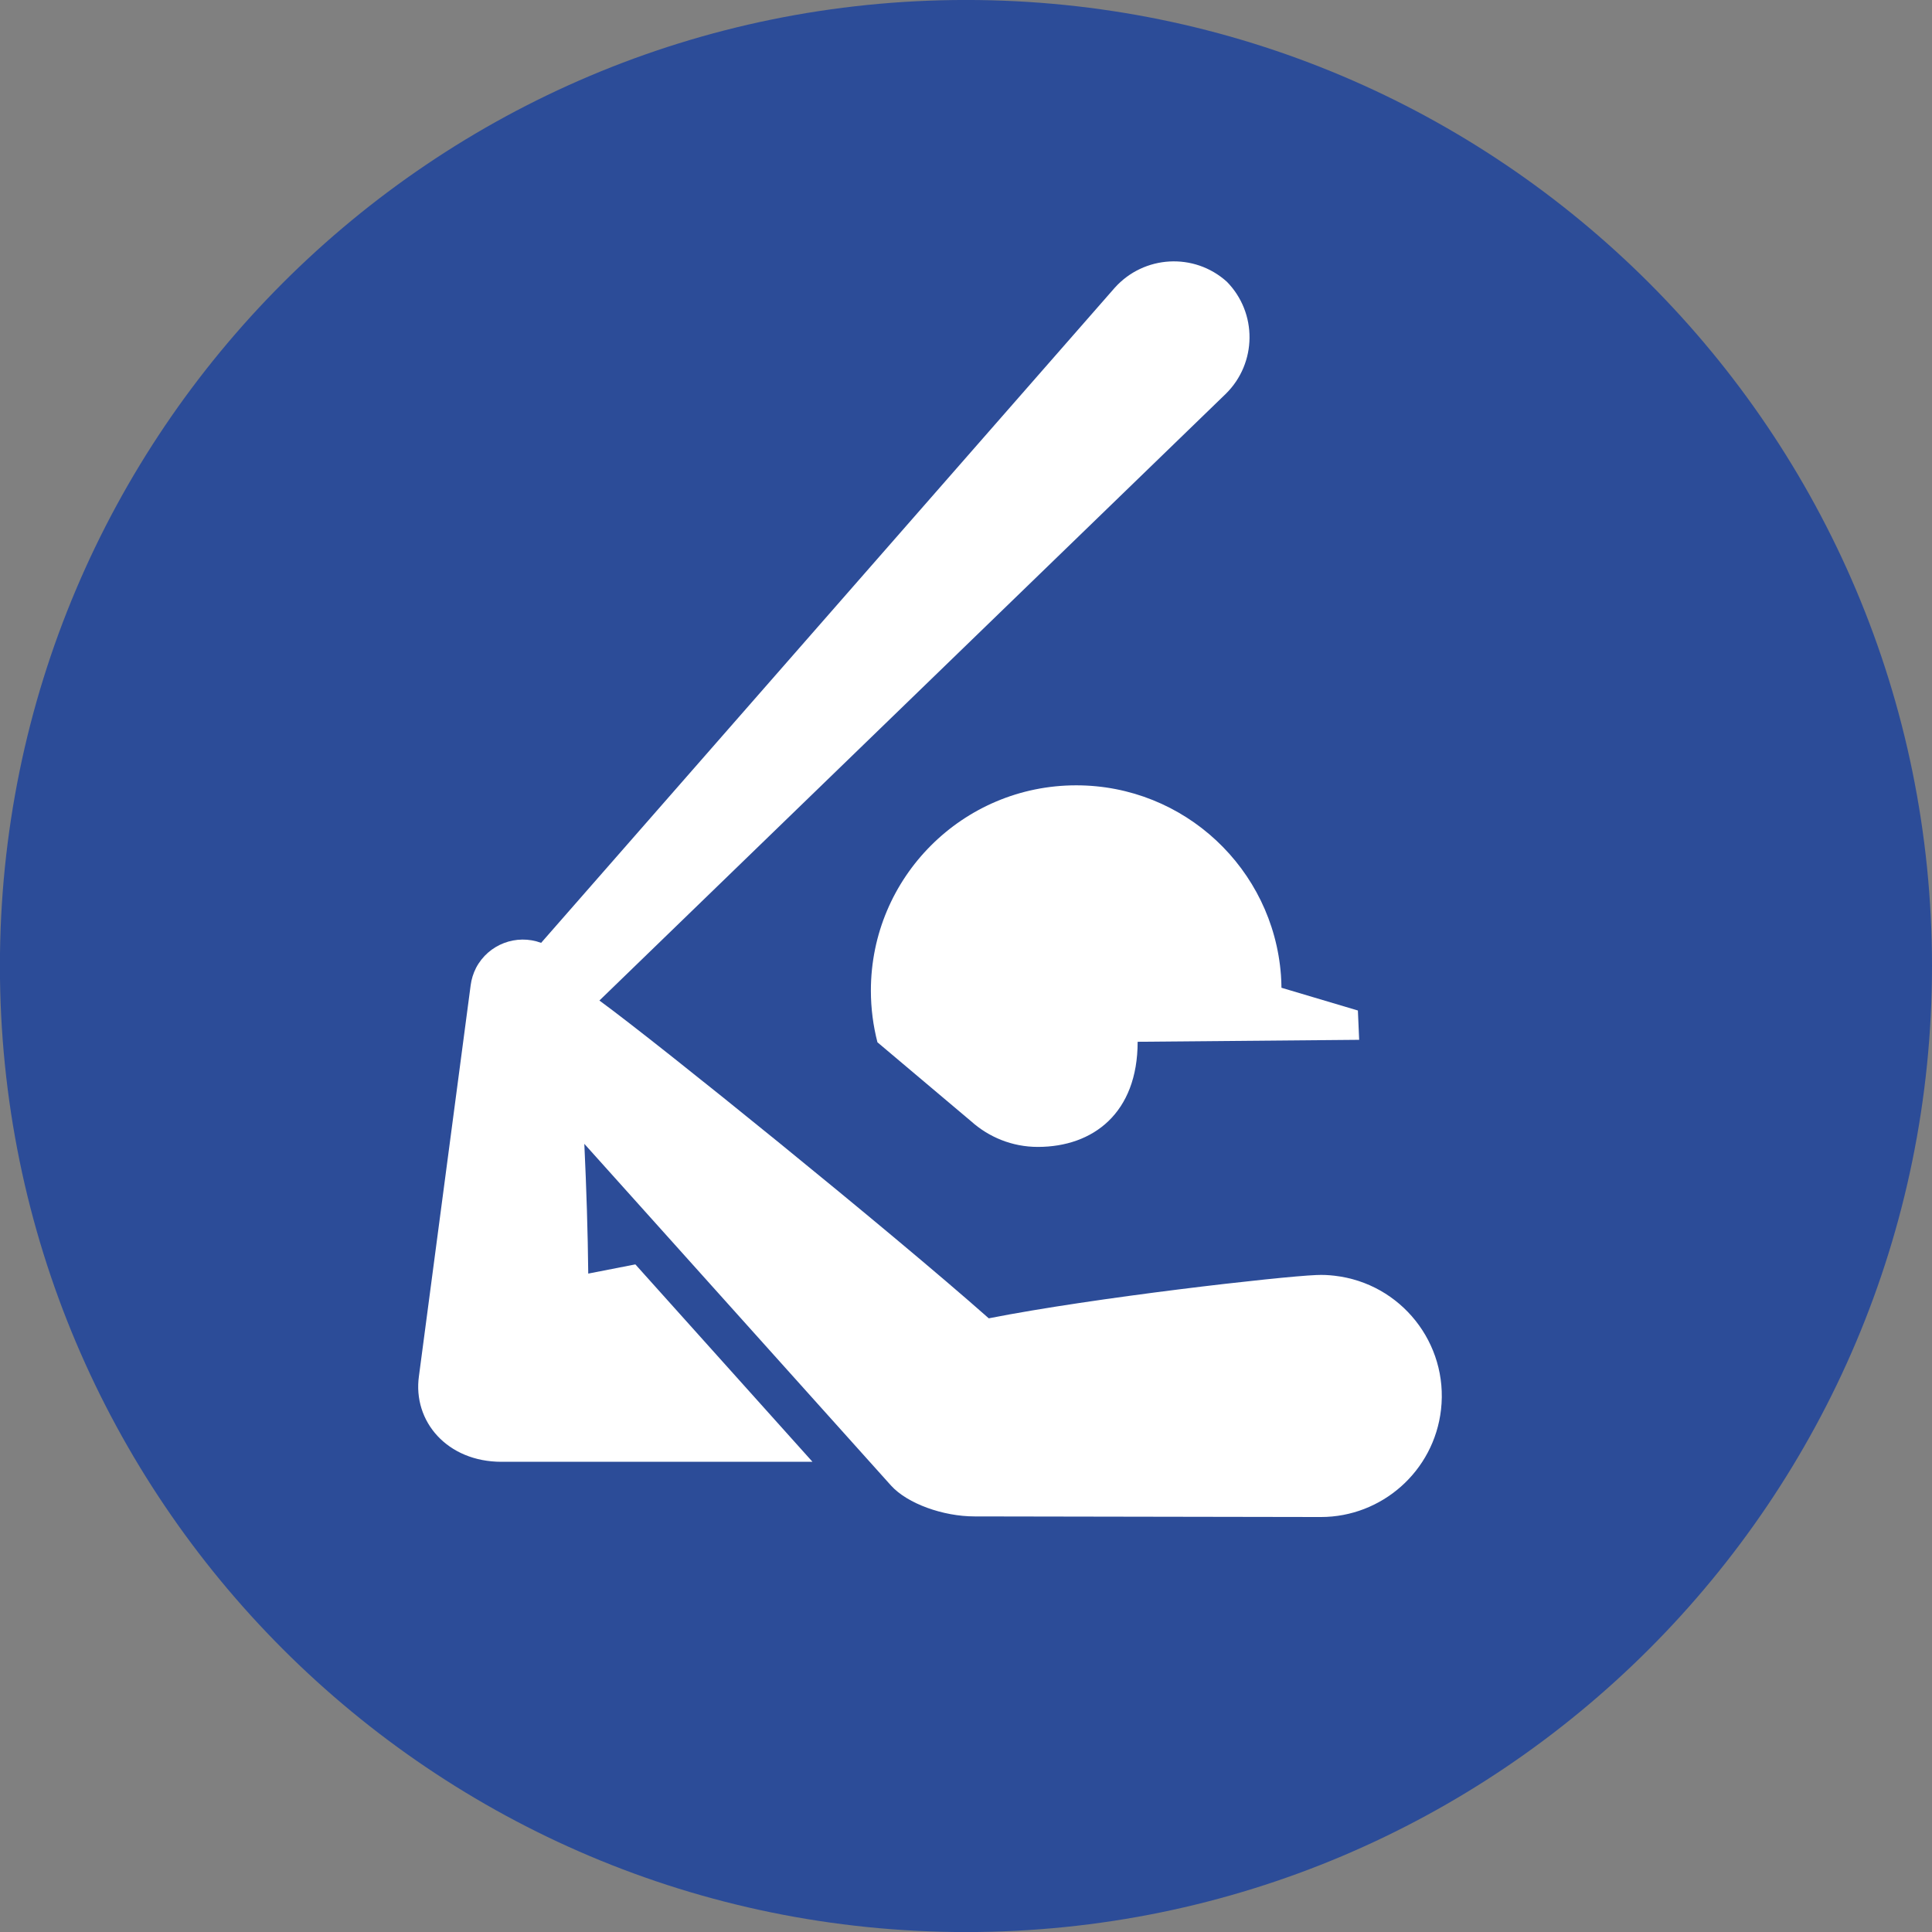 <?xml version="1.0" encoding="UTF-8" standalone="no"?>
<!-- Created with Inkscape (http://www.inkscape.org/) -->

<svg
   xmlns:dc="http://purl.org/dc/elements/1.1/"
   xmlns:cc="http://creativecommons.org/ns#"
   xmlns:rdf="http://www.w3.org/1999/02/22-rdf-syntax-ns#"
   xmlns:svg="http://www.w3.org/2000/svg"
   xmlns="http://www.w3.org/2000/svg"
   xmlns:sodipodi="http://sodipodi.sourceforge.net/DTD/sodipodi-0.dtd"
   xmlns:inkscape="http://www.inkscape.org/namespaces/inkscape"
   width="250"
   height="250"
   viewBox="0 0 66.146 66.146"
   version="1.1"
   id="svg1422"
   inkscape:version="0.92.4 (5da689c313, 2019-01-14)"
   sodipodi:docname="baseball.svg">
  <rect x="0" y="0" width="66.146" height="66.146" fill="#808080" stroke="none"/>
  <defs
     id="defs1416" />
  <sodipodi:namedview
     id="base"
     pagecolor="#ffffff"
     bordercolor="#666666"
     borderopacity="1.0"
     inkscape:pageopacity="0.0"
     inkscape:pageshadow="2"
     inkscape:zoom="1.3753271"
     inkscape:cx="210.74547"
     inkscape:cy="90.319116"
     inkscape:document-units="mm"
     inkscape:current-layer="layer1"
     showgrid="false"
     units="px"
     inkscape:pagecheckerboard="true"
     inkscape:window-width="1366"
     inkscape:window-height="705"
     inkscape:window-x="-8"
     inkscape:window-y="-8"
     inkscape:window-maximized="1"
     showguides="false" />
  <g
     inkscape:label="Layer 1"
     inkscape:groupmode="layer"
     id="layer1"
     transform="translate(0,-230.854)">
    <g
       id="g1081"
       transform="matrix(2.917,0,0,-2.917,66.146,263.926)"
       style="fill:#2c4c98;fill-opacity:1;stroke-width:0.121">
      <path
         d="m 0,0 c 0,-6.263 -5.077,-11.339 -11.338,-11.339 -6.263,0 -11.339,5.076 -11.339,11.339 0,6.262 5.076,11.338 11.339,11.338 C -5.077,11.338 0,6.262 0,0"
         style="fill:#2c4c98;fill-opacity:1;fill-rule:nonzero;stroke:none;stroke-width:0.121"
         id="path1083"
         inkscape:connector-curvature="0" />
    </g>
    <g
       id="g1085"
       transform="matrix(2.917,0,0,-2.917,33.244,269.24)"
       style="stroke-width:0.121">
      <path
         d="m 0,0 c 0.208,-0.187 0.483,-0.302 0.784,-0.302 0.65,0 1.172,0.398 1.172,1.234 L 4.556,0.955 4.541,1.299 3.644,1.566 C 3.643,1.615 3.642,1.666 3.638,1.714 3.545,2.961 2.505,3.942 1.235,3.942 c -1.331,0 -2.41,-1.079 -2.41,-2.409 0,-0.21 0.027,-0.413 0.077,-0.607"
         style="fill:#ffffff;fill-opacity:1;fill-rule:nonzero;stroke:none;stroke-width:0.121"
         id="path1087"
         inkscape:connector-curvature="0" />
    </g>
    <g
       id="g1089"
       transform="matrix(2.917,0,0,-2.917,45.226,282.792)"
       style="stroke-width:0.121">
      <path
         d="M 0,0 C 0.711,0 1.326,0.535 1.409,1.26 1.498,2.039 0.938,2.743 0.159,2.832 0.086,2.84 0.027,2.844 -0.057,2.84 -0.477,2.823 -2.661,2.576 -3.899,2.332 c -1.156,1.023 -3.867,3.216 -4.57,3.73 l 7.352,7.121 c 0.367,0.361 0.372,0.951 0.011,1.317 -0.383,0.344 -0.972,0.31 -1.315,-0.073 L -9.153,6.739 C -9.442,6.846 -9.771,6.724 -9.917,6.445 -9.95,6.38 -9.971,6.311 -9.98,6.242 l -0.607,-4.587 c -0.075,-0.532 0.331,-1.007 0.969,-1.007 0.007,0 3.65,0 3.65,0 L -8.047,2.965 C -8.233,2.929 -8.418,2.893 -8.6,2.857 -8.605,3.339 -8.621,3.849 -8.646,4.38 l 3.6,-4.011 C -4.853,0.156 -4.434,0.007 -4.066,0.007 -3.725,0.007 0,0 0,0"
         style="fill:#ffffff;fill-opacity:1;fill-rule:nonzero;stroke:none;stroke-width:0.121"
         id="path1091"
         inkscape:connector-curvature="0" />
    </g>
  </g>
</svg>
